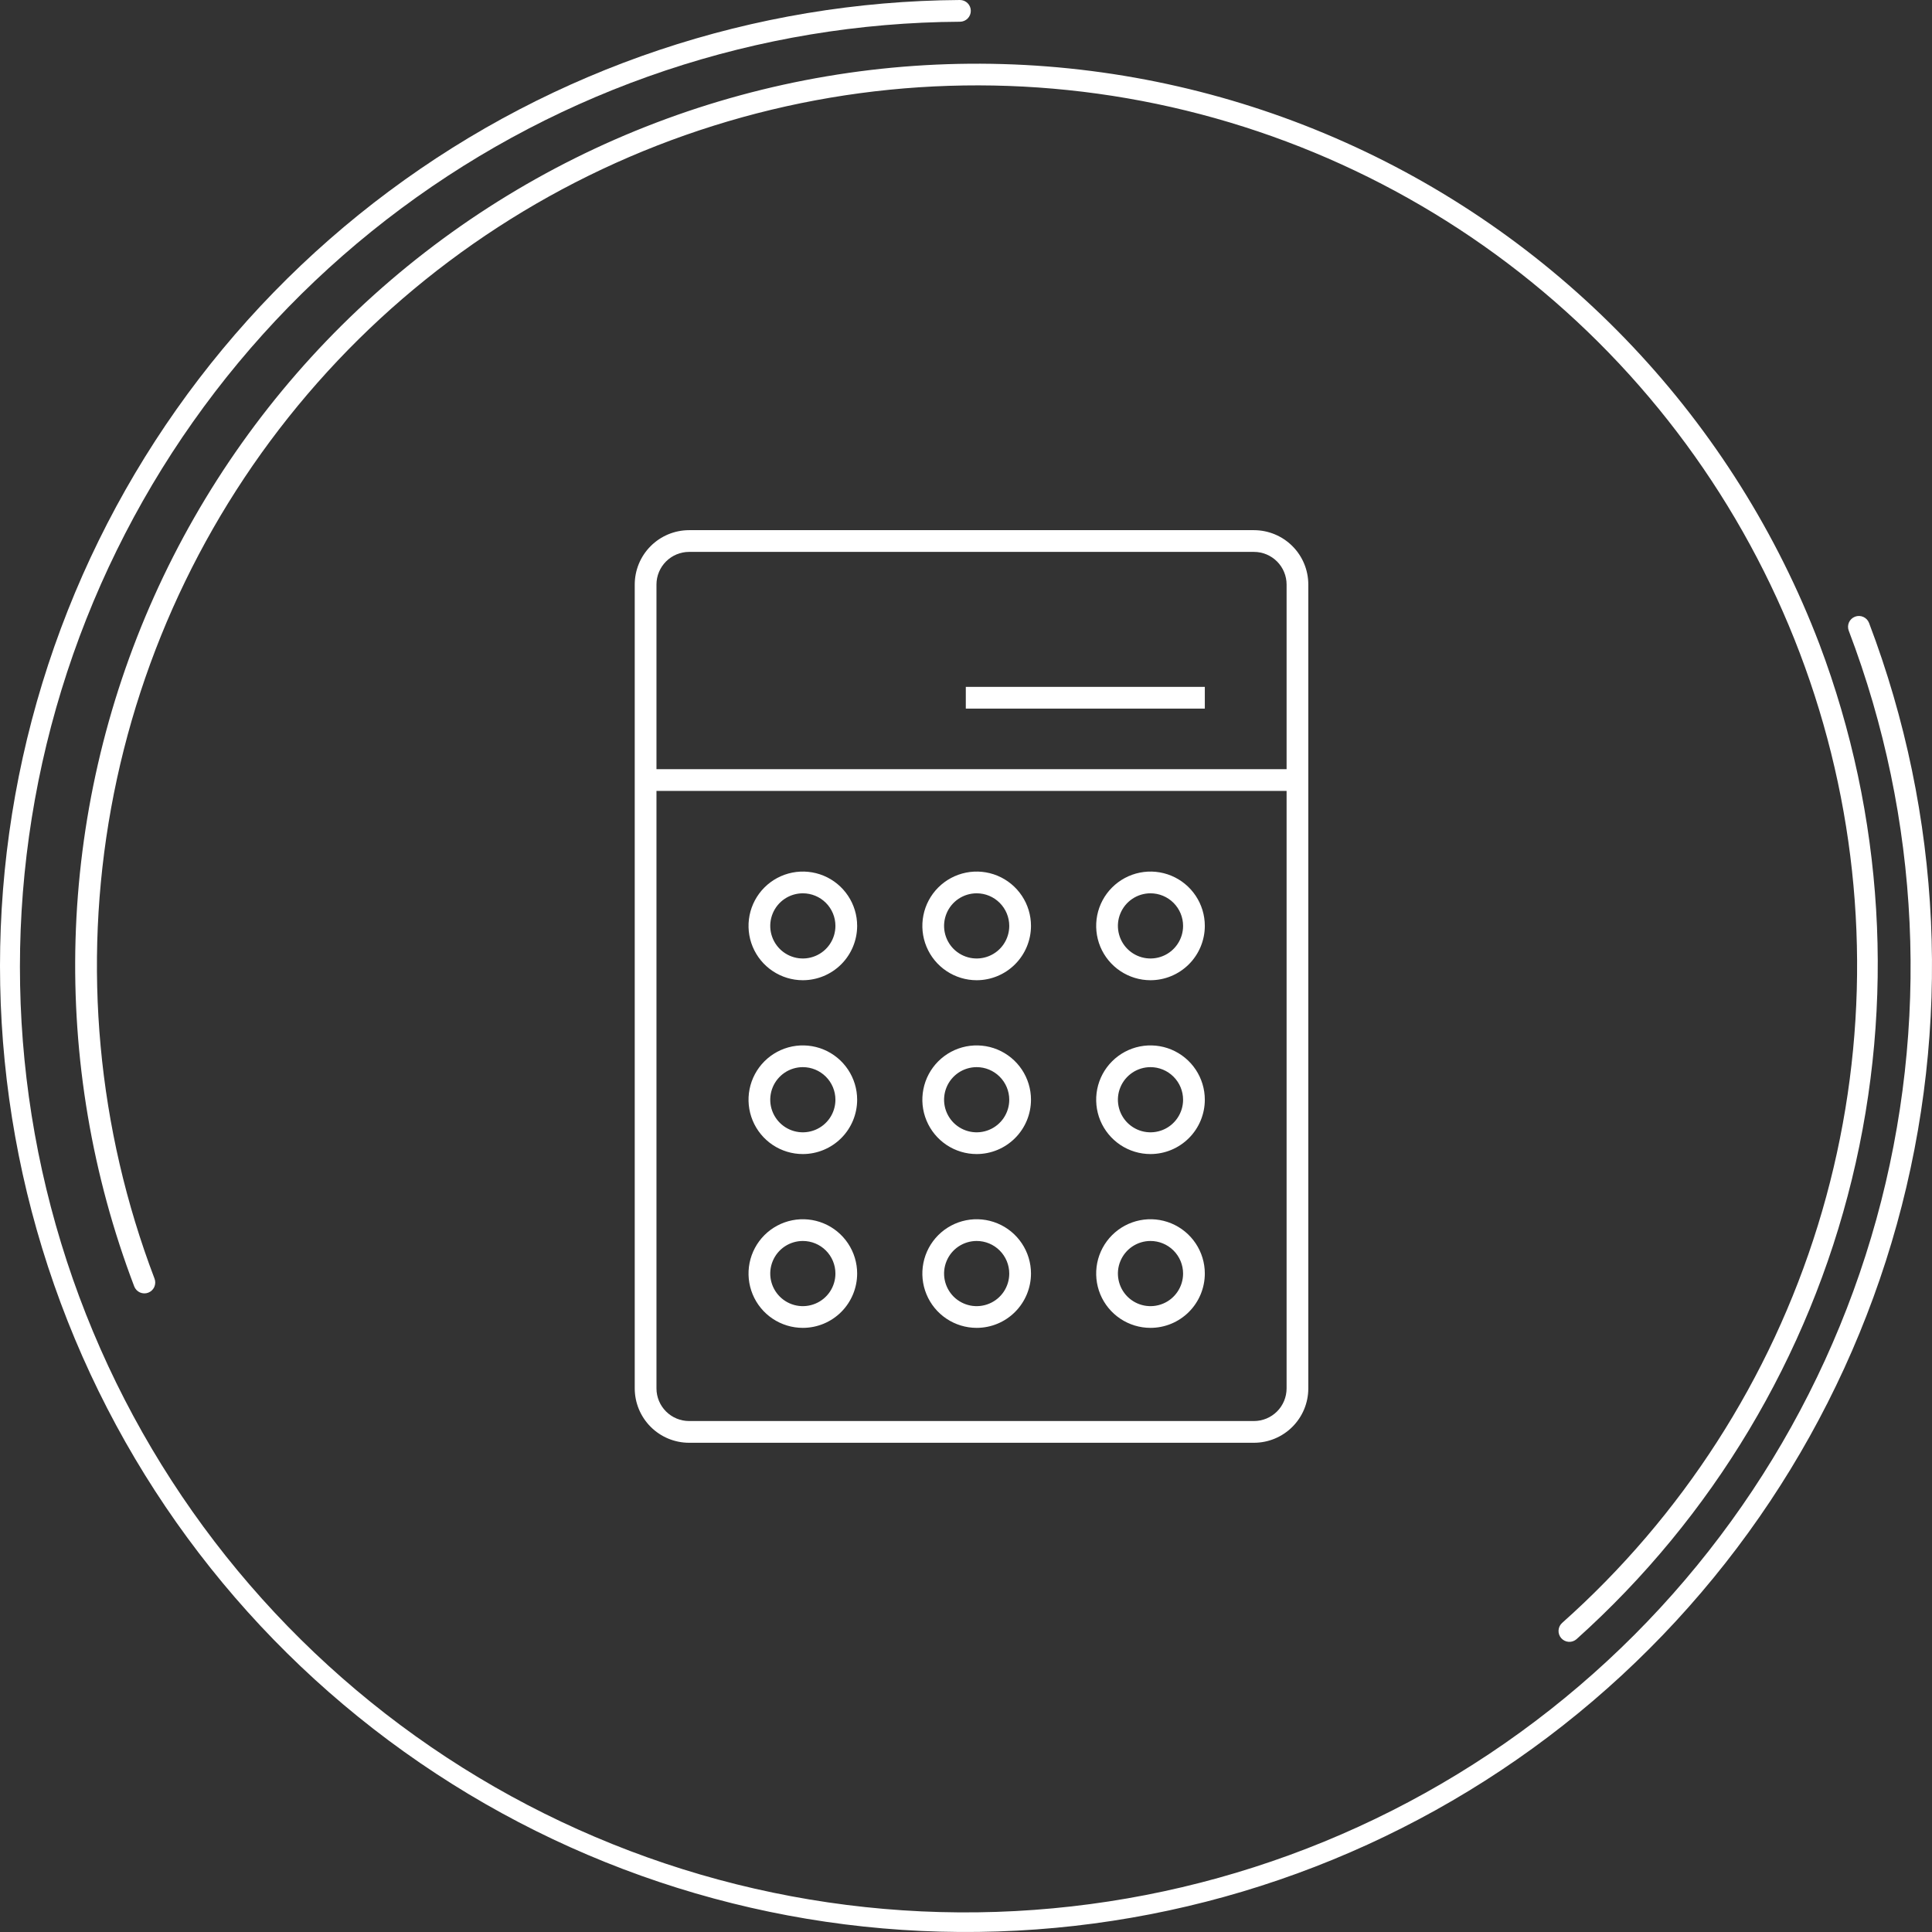 <svg width="80" height="80" viewBox="0 0 80 80" fill="none" xmlns="http://www.w3.org/2000/svg">
<rect x="0" y="0" width="80" height="80" fill="#333333" stroke="none"/>
<path d="M77.393 25.794C80.418 33.759 80.822 42.481 78.545 50.691C76.267 58.901 71.428 66.17 64.732 71.438C58.036 76.706 49.832 79.698 41.317 79.978C32.802 80.259 24.419 77.813 17.391 72.997C10.363 68.182 5.055 61.248 2.243 53.205C-0.57 45.163 -0.741 36.433 1.753 28.286C4.248 20.14 9.279 13.002 16.113 7.915C22.947 2.827 31.227 0.054 39.747 7.551e-06C39.866 -0.001 39.981 0.046 40.066 0.13C40.151 0.214 40.199 0.328 40.199 0.447C40.2 0.567 40.153 0.681 40.069 0.766C39.986 0.851 39.871 0.899 39.752 0.9C31.412 0.946 23.305 3.655 16.612 8.632C9.919 13.608 4.991 20.593 2.546 28.566C0.1 36.54 0.266 45.087 3.017 52.96C5.769 60.833 10.964 67.622 17.844 72.336C24.724 77.05 32.93 79.443 41.266 79.167C49.602 78.891 57.631 75.96 64.184 70.8C70.737 65.641 75.471 58.524 77.696 50.486C79.92 42.447 79.52 33.909 76.552 26.114C76.51 26.003 76.514 25.88 76.562 25.771C76.611 25.662 76.701 25.578 76.813 25.535C76.924 25.493 77.047 25.496 77.156 25.545C77.265 25.593 77.35 25.683 77.393 25.794L77.393 25.794Z" fill="white"/>
<path d="M75.343 26.685C78.01 33.764 78.477 41.484 76.682 48.834C74.888 56.183 70.915 62.819 65.284 67.871C65.195 67.951 65.078 67.992 64.959 67.985C64.84 67.978 64.729 67.924 64.649 67.835C64.57 67.746 64.529 67.629 64.536 67.51C64.543 67.39 64.597 67.279 64.686 67.2C69.649 62.782 73.31 57.091 75.273 50.743C77.236 44.395 77.425 37.631 75.822 31.183C74.218 24.735 70.882 18.848 66.175 14.158C61.467 9.469 55.567 6.156 49.113 4.578C42.658 3 35.895 3.216 29.555 5.204C23.215 7.191 17.538 10.874 13.14 15.855C8.742 20.835 5.789 26.924 4.601 33.461C3.413 39.999 4.034 46.737 6.399 52.946C6.42 53.002 6.43 53.06 6.428 53.119C6.426 53.178 6.413 53.237 6.389 53.291C6.365 53.344 6.33 53.393 6.287 53.434C6.244 53.474 6.194 53.506 6.138 53.527C6.083 53.548 6.024 53.558 5.965 53.556C5.906 53.554 5.848 53.541 5.794 53.517C5.74 53.493 5.692 53.458 5.651 53.415C5.611 53.372 5.579 53.322 5.558 53.267C3.812 48.684 2.987 43.803 3.128 38.902C3.269 34.001 4.374 29.175 6.38 24.701C8.386 20.227 11.253 16.191 14.819 12.825C18.384 9.459 22.578 6.828 27.16 5.083C31.742 3.338 36.623 2.512 41.524 2.653C46.425 2.794 51.251 3.899 55.725 5.905C60.199 7.911 64.234 10.778 67.6 14.344C70.967 17.909 73.597 22.103 75.343 26.685V26.685Z" fill="white"/>
<path d="M51.925 59.742H28.532C27.936 59.741 27.364 59.504 26.943 59.082C26.521 58.66 26.284 58.089 26.283 57.492V24.202C26.284 23.606 26.521 23.034 26.943 22.613C27.364 22.191 27.936 21.954 28.532 21.953H51.925C52.521 21.954 53.093 22.191 53.515 22.613C53.937 23.034 54.174 23.606 54.174 24.202V57.492C54.174 58.089 53.937 58.66 53.515 59.082C53.093 59.504 52.521 59.741 51.925 59.742ZM28.532 22.853C28.175 22.853 27.832 22.996 27.579 23.249C27.326 23.502 27.183 23.845 27.183 24.202V57.492C27.183 57.85 27.326 58.193 27.579 58.446C27.832 58.699 28.175 58.841 28.532 58.842H51.925C52.283 58.841 52.626 58.699 52.879 58.446C53.132 58.193 53.274 57.85 53.275 57.492V24.202C53.274 23.845 53.132 23.502 52.879 23.249C52.626 22.996 52.283 22.853 51.925 22.853H28.532Z" fill="white"/>
<path d="M53.724 31.85H26.733V32.75H53.724V31.85Z" fill="white"/>
<path d="M47.639 54.984C47.195 54.984 46.76 54.852 46.39 54.605C46.02 54.358 45.732 54.007 45.561 53.596C45.391 53.185 45.347 52.733 45.433 52.296C45.52 51.86 45.734 51.459 46.049 51.145C46.364 50.83 46.764 50.616 47.201 50.529C47.637 50.442 48.089 50.487 48.5 50.657C48.911 50.827 49.263 51.116 49.51 51.486C49.757 51.855 49.889 52.29 49.889 52.735C49.888 53.331 49.651 53.903 49.229 54.325C48.807 54.747 48.236 54.984 47.639 54.984ZM47.639 51.386C47.373 51.386 47.112 51.465 46.89 51.613C46.668 51.761 46.495 51.972 46.393 52.219C46.29 52.465 46.264 52.737 46.316 52.998C46.368 53.26 46.496 53.501 46.685 53.69C46.874 53.878 47.114 54.007 47.376 54.059C47.638 54.111 47.909 54.084 48.156 53.982C48.403 53.88 48.613 53.707 48.761 53.485C48.91 53.263 48.989 53.002 48.989 52.735C48.989 52.377 48.846 52.034 48.593 51.781C48.34 51.528 47.997 51.386 47.639 51.386Z" fill="white"/>
<path d="M33.244 40.589C32.799 40.589 32.364 40.456 31.994 40.209C31.624 39.962 31.336 39.611 31.166 39.2C30.996 38.789 30.951 38.337 31.038 37.9C31.125 37.464 31.339 37.063 31.653 36.749C31.968 36.434 32.369 36.22 32.805 36.133C33.241 36.046 33.694 36.091 34.105 36.261C34.516 36.431 34.867 36.72 35.114 37.09C35.361 37.459 35.493 37.894 35.493 38.339C35.492 38.935 35.255 39.507 34.834 39.929C34.412 40.351 33.84 40.588 33.244 40.589ZM33.244 36.99C32.977 36.99 32.716 37.069 32.494 37.217C32.272 37.365 32.099 37.576 31.997 37.823C31.895 38.069 31.868 38.341 31.92 38.602C31.972 38.864 32.101 39.105 32.29 39.294C32.478 39.482 32.719 39.611 32.981 39.663C33.242 39.715 33.514 39.688 33.76 39.586C34.007 39.484 34.218 39.311 34.366 39.089C34.514 38.867 34.593 38.606 34.593 38.339C34.593 37.981 34.451 37.638 34.198 37.385C33.945 37.132 33.602 36.99 33.244 36.99Z" fill="white"/>
<path d="M33.244 47.787C32.799 47.787 32.364 47.655 31.994 47.408C31.624 47.16 31.336 46.809 31.166 46.398C30.996 45.987 30.951 45.535 31.038 45.099C31.125 44.662 31.339 44.261 31.653 43.947C31.968 43.632 32.369 43.418 32.805 43.331C33.241 43.245 33.694 43.289 34.105 43.459C34.516 43.63 34.867 43.918 35.114 44.288C35.361 44.658 35.493 45.093 35.493 45.537C35.492 46.134 35.255 46.706 34.834 47.127C34.412 47.549 33.84 47.786 33.244 47.787ZM33.244 44.188C32.977 44.188 32.716 44.267 32.494 44.415C32.272 44.564 32.099 44.774 31.997 45.021C31.895 45.267 31.868 45.539 31.92 45.801C31.972 46.062 32.101 46.303 32.29 46.492C32.478 46.68 32.719 46.809 32.981 46.861C33.242 46.913 33.514 46.886 33.76 46.784C34.007 46.682 34.218 46.509 34.366 46.287C34.514 46.065 34.593 45.804 34.593 45.537C34.593 45.18 34.451 44.837 34.198 44.584C33.945 44.331 33.602 44.188 33.244 44.188Z" fill="white"/>
<path d="M33.244 54.984C32.799 54.984 32.364 54.852 31.994 54.605C31.624 54.358 31.336 54.007 31.166 53.596C30.996 53.185 30.951 52.733 31.038 52.296C31.125 51.86 31.339 51.459 31.653 51.145C31.968 50.83 32.369 50.616 32.805 50.529C33.241 50.442 33.694 50.487 34.105 50.657C34.516 50.827 34.867 51.116 35.114 51.486C35.361 51.855 35.493 52.29 35.493 52.735C35.492 53.331 35.255 53.903 34.834 54.325C34.412 54.747 33.84 54.984 33.244 54.984ZM33.244 51.386C32.977 51.386 32.716 51.465 32.494 51.613C32.272 51.761 32.099 51.972 31.997 52.219C31.895 52.465 31.868 52.737 31.92 52.998C31.972 53.26 32.101 53.501 32.29 53.69C32.478 53.878 32.719 54.007 32.981 54.059C33.242 54.111 33.514 54.084 33.76 53.982C34.007 53.88 34.218 53.707 34.366 53.485C34.514 53.263 34.593 53.002 34.593 52.735C34.593 52.377 34.451 52.034 34.198 51.781C33.945 51.528 33.602 51.386 33.244 51.386Z" fill="white"/>
<path d="M40.442 40.589C39.997 40.589 39.562 40.456 39.192 40.209C38.822 39.962 38.534 39.611 38.364 39.2C38.193 38.789 38.149 38.337 38.236 37.9C38.322 37.464 38.537 37.063 38.851 36.749C39.166 36.434 39.566 36.22 40.003 36.133C40.439 36.046 40.891 36.091 41.302 36.261C41.713 36.431 42.065 36.72 42.312 37.09C42.559 37.459 42.691 37.894 42.691 38.339C42.69 38.935 42.453 39.507 42.031 39.929C41.61 40.351 41.038 40.588 40.442 40.589ZM40.442 36.99C40.175 36.99 39.914 37.069 39.692 37.217C39.47 37.365 39.297 37.576 39.195 37.823C39.093 38.069 39.066 38.341 39.118 38.602C39.17 38.864 39.299 39.105 39.487 39.294C39.676 39.482 39.917 39.611 40.178 39.663C40.44 39.715 40.712 39.688 40.958 39.586C41.205 39.484 41.416 39.311 41.564 39.089C41.712 38.867 41.791 38.606 41.791 38.339C41.791 37.981 41.648 37.638 41.395 37.385C41.142 37.132 40.8 36.99 40.442 36.99Z" fill="white"/>
<path d="M40.442 47.787C39.997 47.787 39.562 47.655 39.192 47.408C38.822 47.16 38.534 46.809 38.364 46.398C38.193 45.987 38.149 45.535 38.236 45.099C38.322 44.662 38.537 44.261 38.851 43.947C39.166 43.632 39.566 43.418 40.003 43.331C40.439 43.245 40.891 43.289 41.302 43.459C41.713 43.63 42.065 43.918 42.312 44.288C42.559 44.658 42.691 45.093 42.691 45.537C42.69 46.134 42.453 46.706 42.031 47.127C41.61 47.549 41.038 47.786 40.442 47.787ZM40.442 44.188C40.175 44.188 39.914 44.267 39.692 44.415C39.47 44.564 39.297 44.774 39.195 45.021C39.093 45.267 39.066 45.539 39.118 45.801C39.17 46.062 39.299 46.303 39.487 46.492C39.676 46.68 39.917 46.809 40.178 46.861C40.44 46.913 40.712 46.886 40.958 46.784C41.205 46.682 41.416 46.509 41.564 46.287C41.712 46.065 41.791 45.804 41.791 45.537C41.791 45.18 41.648 44.837 41.395 44.584C41.142 44.331 40.8 44.188 40.442 44.188Z" fill="white"/>
<path d="M40.442 54.984C39.997 54.984 39.562 54.852 39.192 54.605C38.822 54.358 38.534 54.007 38.364 53.596C38.193 53.185 38.149 52.733 38.236 52.296C38.322 51.86 38.537 51.459 38.851 51.145C39.166 50.83 39.566 50.616 40.003 50.529C40.439 50.442 40.891 50.487 41.302 50.657C41.713 50.827 42.065 51.116 42.312 51.486C42.559 51.855 42.691 52.29 42.691 52.735C42.69 53.331 42.453 53.903 42.031 54.325C41.61 54.747 41.038 54.984 40.442 54.984ZM40.442 51.386C40.175 51.386 39.914 51.465 39.692 51.613C39.47 51.761 39.297 51.972 39.195 52.219C39.093 52.465 39.066 52.737 39.118 52.998C39.17 53.26 39.299 53.501 39.487 53.69C39.676 53.878 39.917 54.007 40.178 54.059C40.44 54.111 40.712 54.084 40.958 53.982C41.205 53.88 41.416 53.707 41.564 53.485C41.712 53.263 41.791 53.002 41.791 52.735C41.791 52.377 41.648 52.034 41.395 51.781C41.142 51.528 40.8 51.386 40.442 51.386Z" fill="white"/>
<path d="M47.639 40.589C47.195 40.589 46.76 40.456 46.39 40.209C46.02 39.962 45.732 39.611 45.561 39.2C45.391 38.789 45.347 38.337 45.433 37.9C45.52 37.464 45.734 37.063 46.049 36.749C46.364 36.434 46.764 36.22 47.201 36.133C47.637 36.046 48.089 36.091 48.5 36.261C48.911 36.431 49.263 36.72 49.51 37.09C49.757 37.459 49.889 37.894 49.889 38.339C49.888 38.935 49.651 39.507 49.229 39.929C48.807 40.351 48.236 40.588 47.639 40.589ZM47.639 36.99C47.373 36.99 47.112 37.069 46.89 37.217C46.668 37.365 46.495 37.576 46.393 37.823C46.29 38.069 46.264 38.341 46.316 38.602C46.368 38.864 46.496 39.105 46.685 39.294C46.874 39.482 47.114 39.611 47.376 39.663C47.638 39.715 47.909 39.688 48.156 39.586C48.403 39.484 48.613 39.311 48.761 39.089C48.91 38.867 48.989 38.606 48.989 38.339C48.989 37.981 48.846 37.638 48.593 37.385C48.34 37.132 47.997 36.99 47.639 36.99Z" fill="white"/>
<path d="M47.639 47.787C47.195 47.787 46.76 47.655 46.39 47.408C46.02 47.16 45.732 46.809 45.561 46.398C45.391 45.987 45.347 45.535 45.433 45.099C45.52 44.662 45.734 44.261 46.049 43.947C46.364 43.632 46.764 43.418 47.201 43.331C47.637 43.245 48.089 43.289 48.5 43.459C48.911 43.63 49.263 43.918 49.51 44.288C49.757 44.658 49.889 45.093 49.889 45.537C49.888 46.134 49.651 46.706 49.229 47.127C48.807 47.549 48.236 47.786 47.639 47.787ZM47.639 44.188C47.373 44.188 47.112 44.267 46.89 44.415C46.668 44.564 46.495 44.774 46.393 45.021C46.29 45.267 46.264 45.539 46.316 45.801C46.368 46.062 46.496 46.303 46.685 46.492C46.874 46.68 47.114 46.809 47.376 46.861C47.638 46.913 47.909 46.886 48.156 46.784C48.403 46.682 48.613 46.509 48.761 46.287C48.91 46.065 48.989 45.804 48.989 45.537C48.989 45.18 48.846 44.837 48.593 44.584C48.34 44.331 47.997 44.188 47.639 44.188Z" fill="white"/>
<path d="M49.889 28.442H39.992V29.342H49.889V28.442Z" fill="white"/>
</svg>
